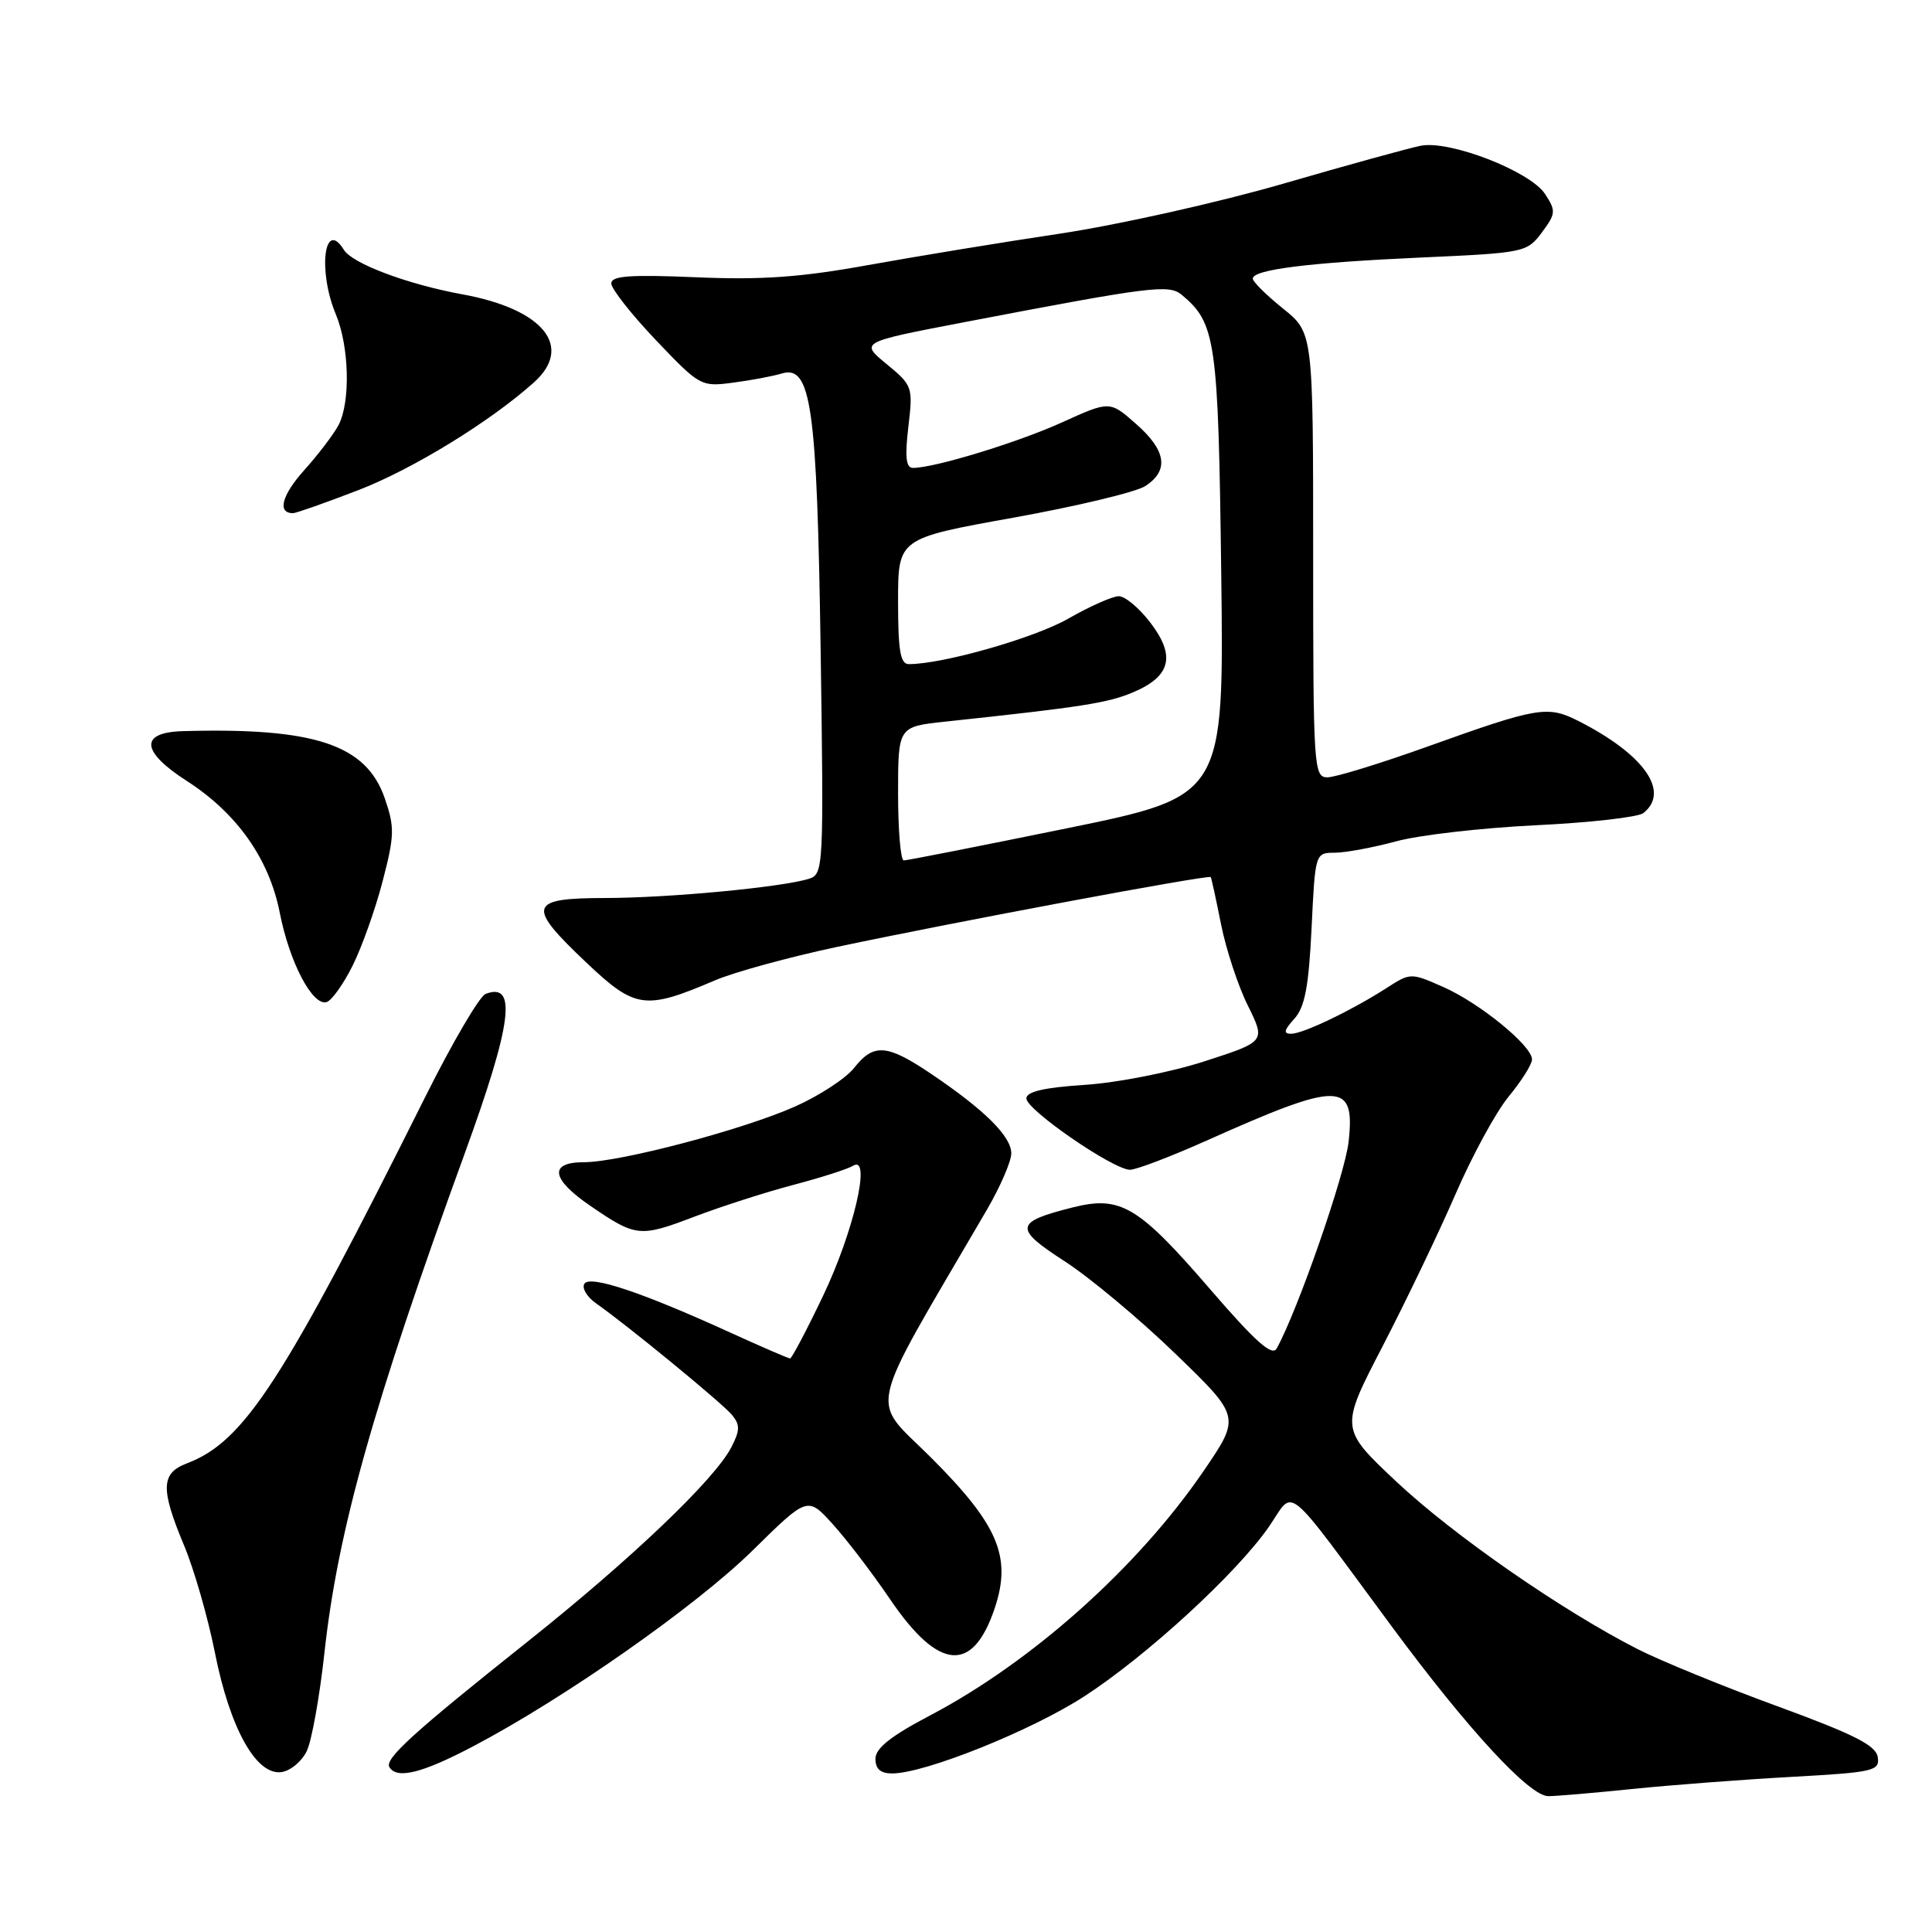 <?xml version="1.0" encoding="UTF-8" standalone="no"?>
<!DOCTYPE svg PUBLIC "-//W3C//DTD SVG 1.1//EN" "http://www.w3.org/Graphics/SVG/1.1/DTD/svg11.dtd" >
<svg xmlns="http://www.w3.org/2000/svg" xmlns:xlink="http://www.w3.org/1999/xlink" version="1.1" viewBox="0 0 256 256">
 <g >
 <path fill="currentColor"
d=" M 216.29 237.05 C 221.36 236.53 230.81 235.81 237.31 235.45 C 248.33 234.84 249.09 234.66 248.81 232.82 C 248.57 231.27 245.68 229.81 235.50 226.08 C 228.35 223.47 220.03 220.06 217.00 218.52 C 206.91 213.37 192.58 203.42 185.02 196.32 C 177.55 189.29 177.55 189.29 183.20 178.39 C 186.30 172.40 190.65 163.34 192.85 158.26 C 195.05 153.17 198.23 147.33 199.92 145.28 C 201.62 143.22 203.00 141.02 203.00 140.38 C 203.00 138.57 196.09 132.93 191.26 130.79 C 186.94 128.88 186.89 128.88 183.71 130.93 C 179.06 133.91 172.72 136.95 171.10 136.98 C 170.03 136.99 170.12 136.52 171.50 135.00 C 172.90 133.45 173.41 130.77 173.79 123.00 C 174.27 113.01 174.27 113.00 176.88 112.99 C 178.32 112.98 181.97 112.30 185.00 111.48 C 188.03 110.65 196.35 109.70 203.50 109.35 C 210.65 109.01 217.06 108.28 217.75 107.74 C 221.35 104.90 217.84 99.94 209.12 95.52 C 205.05 93.47 203.78 93.68 189.14 98.93 C 182.89 101.17 176.93 103.00 175.89 103.00 C 174.08 103.00 174.00 101.76 174.00 73.55 C 174.00 44.09 174.00 44.09 170.00 40.88 C 167.80 39.11 166.00 37.33 166.00 36.92 C 166.00 35.72 173.45 34.79 188.37 34.12 C 202.00 33.51 202.33 33.44 204.30 30.81 C 206.16 28.31 206.19 27.94 204.73 25.71 C 202.75 22.69 192.12 18.56 188.27 19.31 C 186.74 19.61 178.53 21.87 170.00 24.35 C 161.47 26.82 148.20 29.79 140.50 30.95 C 132.80 32.10 121.33 33.99 115.00 35.13 C 106.12 36.74 100.94 37.11 92.25 36.74 C 83.45 36.37 81.00 36.55 81.00 37.56 C 81.00 38.27 83.66 41.65 86.91 45.07 C 92.73 51.18 92.89 51.27 97.16 50.70 C 99.55 50.39 102.43 49.84 103.56 49.50 C 107.49 48.29 108.26 53.77 108.74 86.15 C 109.16 114.99 109.12 115.83 107.20 116.44 C 103.65 117.56 88.67 118.98 80.25 118.99 C 69.99 119.00 69.70 119.99 77.75 127.60 C 84.18 133.68 85.49 133.86 94.72 129.91 C 97.26 128.82 104.56 126.82 110.92 125.47 C 126.59 122.15 160.23 115.86 160.43 116.22 C 160.53 116.37 161.14 119.20 161.80 122.50 C 162.46 125.80 164.05 130.64 165.35 133.25 C 167.70 138.01 167.70 138.01 159.60 140.63 C 155.12 142.08 148.04 143.47 143.75 143.75 C 138.35 144.10 136.00 144.65 136.00 145.55 C 136.00 147.06 147.53 155.00 149.73 155.00 C 150.56 155.00 155.12 153.26 159.87 151.14 C 177.55 143.23 179.58 143.24 178.70 151.27 C 178.22 155.65 171.91 173.76 169.16 178.69 C 168.56 179.75 166.34 177.77 160.48 170.98 C 150.83 159.78 148.50 158.39 142.14 159.99 C 134.42 161.93 134.30 162.75 141.08 167.13 C 144.40 169.28 151.01 174.79 155.76 179.39 C 164.39 187.73 164.39 187.73 159.48 194.92 C 150.76 207.68 136.74 220.21 123.21 227.32 C 118.03 230.04 116.00 231.66 116.00 233.05 C 116.00 234.41 116.68 235.00 118.25 234.99 C 122.61 234.96 136.64 229.33 143.65 224.79 C 151.95 219.42 163.94 208.40 168.18 202.24 C 171.60 197.26 169.88 195.85 184.44 215.55 C 194.48 229.14 202.66 238.00 205.15 238.00 C 206.21 238.00 211.22 237.57 216.29 237.05 Z  M 40.66 232.00 C 41.31 230.62 42.36 224.78 42.99 219.00 C 44.75 202.86 49.46 186.12 61.62 152.72 C 67.83 135.65 68.56 130.08 64.34 131.70 C 63.54 132.01 59.93 138.16 56.33 145.38 C 37.41 183.24 32.35 191.02 24.75 193.91 C 21.32 195.21 21.25 197.27 24.39 204.78 C 25.71 207.93 27.55 214.32 28.48 219.00 C 30.47 229.03 33.96 235.29 37.30 234.81 C 38.50 234.64 40.01 233.38 40.66 232.00 Z  M 62.67 231.41 C 74.79 225.04 92.23 212.82 99.72 205.45 C 107.01 198.27 107.01 198.27 110.36 201.98 C 112.21 204.02 115.62 208.49 117.94 211.91 C 124.39 221.41 128.91 221.78 131.82 213.05 C 134.07 206.29 132.27 202.04 123.39 193.16 C 115.21 184.99 114.50 188.18 130.75 160.33 C 132.54 157.26 134.00 153.89 134.00 152.83 C 134.00 150.59 130.53 147.13 123.51 142.38 C 117.55 138.34 115.78 138.19 113.17 141.51 C 112.08 142.89 108.56 145.19 105.35 146.62 C 98.40 149.71 82.13 154.00 77.37 154.00 C 72.68 154.00 73.02 156.23 78.25 159.80 C 84.28 163.92 84.77 163.97 92.00 161.22 C 95.58 159.86 101.49 157.96 105.14 157.00 C 108.79 156.04 112.35 154.90 113.04 154.47 C 115.50 152.95 113.12 163.22 109.04 171.75 C 106.87 176.29 104.91 180.00 104.69 180.00 C 104.46 180.00 100.96 178.48 96.89 176.63 C 85.09 171.24 78.17 168.92 77.43 170.11 C 77.08 170.69 77.77 171.85 78.98 172.70 C 83.15 175.62 95.67 185.90 96.99 187.48 C 98.08 188.80 98.06 189.53 96.90 191.78 C 94.70 196.04 83.62 206.61 70.00 217.45 C 54.77 229.57 50.92 233.06 51.60 234.16 C 52.60 235.78 55.90 234.97 62.67 231.41 Z  M 46.72 127.96 C 47.95 125.50 49.74 120.47 50.70 116.77 C 52.28 110.70 52.31 109.62 50.98 105.77 C 48.52 98.66 41.69 96.39 24.25 96.88 C 18.46 97.04 18.66 99.57 24.78 103.50 C 31.40 107.76 35.67 113.81 37.07 120.94 C 38.36 127.53 41.42 133.34 43.28 132.78 C 43.95 132.58 45.50 130.41 46.72 127.96 Z  M 47.47 64.95 C 54.67 62.18 64.98 55.85 70.75 50.67 C 76.04 45.93 71.99 40.95 61.26 39.00 C 54.03 37.68 46.69 34.93 45.57 33.11 C 42.96 28.89 42.09 35.88 44.50 41.65 C 46.28 45.92 46.46 53.26 44.86 56.32 C 44.23 57.52 42.19 60.21 40.32 62.29 C 37.32 65.64 36.71 68.00 38.83 68.00 C 39.22 68.00 43.11 66.63 47.47 64.95 Z  M 119.00 105.14 C 119.00 96.29 119.00 96.29 125.25 95.62 C 143.43 93.68 146.80 93.15 150.15 91.73 C 155.14 89.62 155.81 86.92 152.44 82.52 C 150.97 80.58 149.08 79.00 148.25 79.00 C 147.42 79.00 144.40 80.34 141.54 81.98 C 137.06 84.54 124.94 88.00 120.43 88.00 C 119.30 88.00 119.00 86.24 119.00 79.67 C 119.00 71.34 119.00 71.34 134.25 68.60 C 142.64 67.09 150.51 65.21 151.75 64.41 C 154.94 62.35 154.54 59.68 150.52 56.16 C 147.05 53.10 147.05 53.10 140.72 55.97 C 134.83 58.64 123.83 62.00 120.97 62.00 C 120.05 62.00 119.89 60.57 120.36 56.57 C 120.99 51.27 120.92 51.08 117.48 48.24 C 113.95 45.34 113.95 45.34 127.73 42.70 C 152.65 37.93 154.87 37.65 156.59 39.07 C 161.11 42.83 161.43 45.08 161.82 76.00 C 162.19 105.50 162.19 105.50 141.34 109.76 C 129.88 112.10 120.16 114.02 119.75 114.01 C 119.34 114.00 119.00 110.02 119.00 105.14 Z "/>
</g>
</svg>